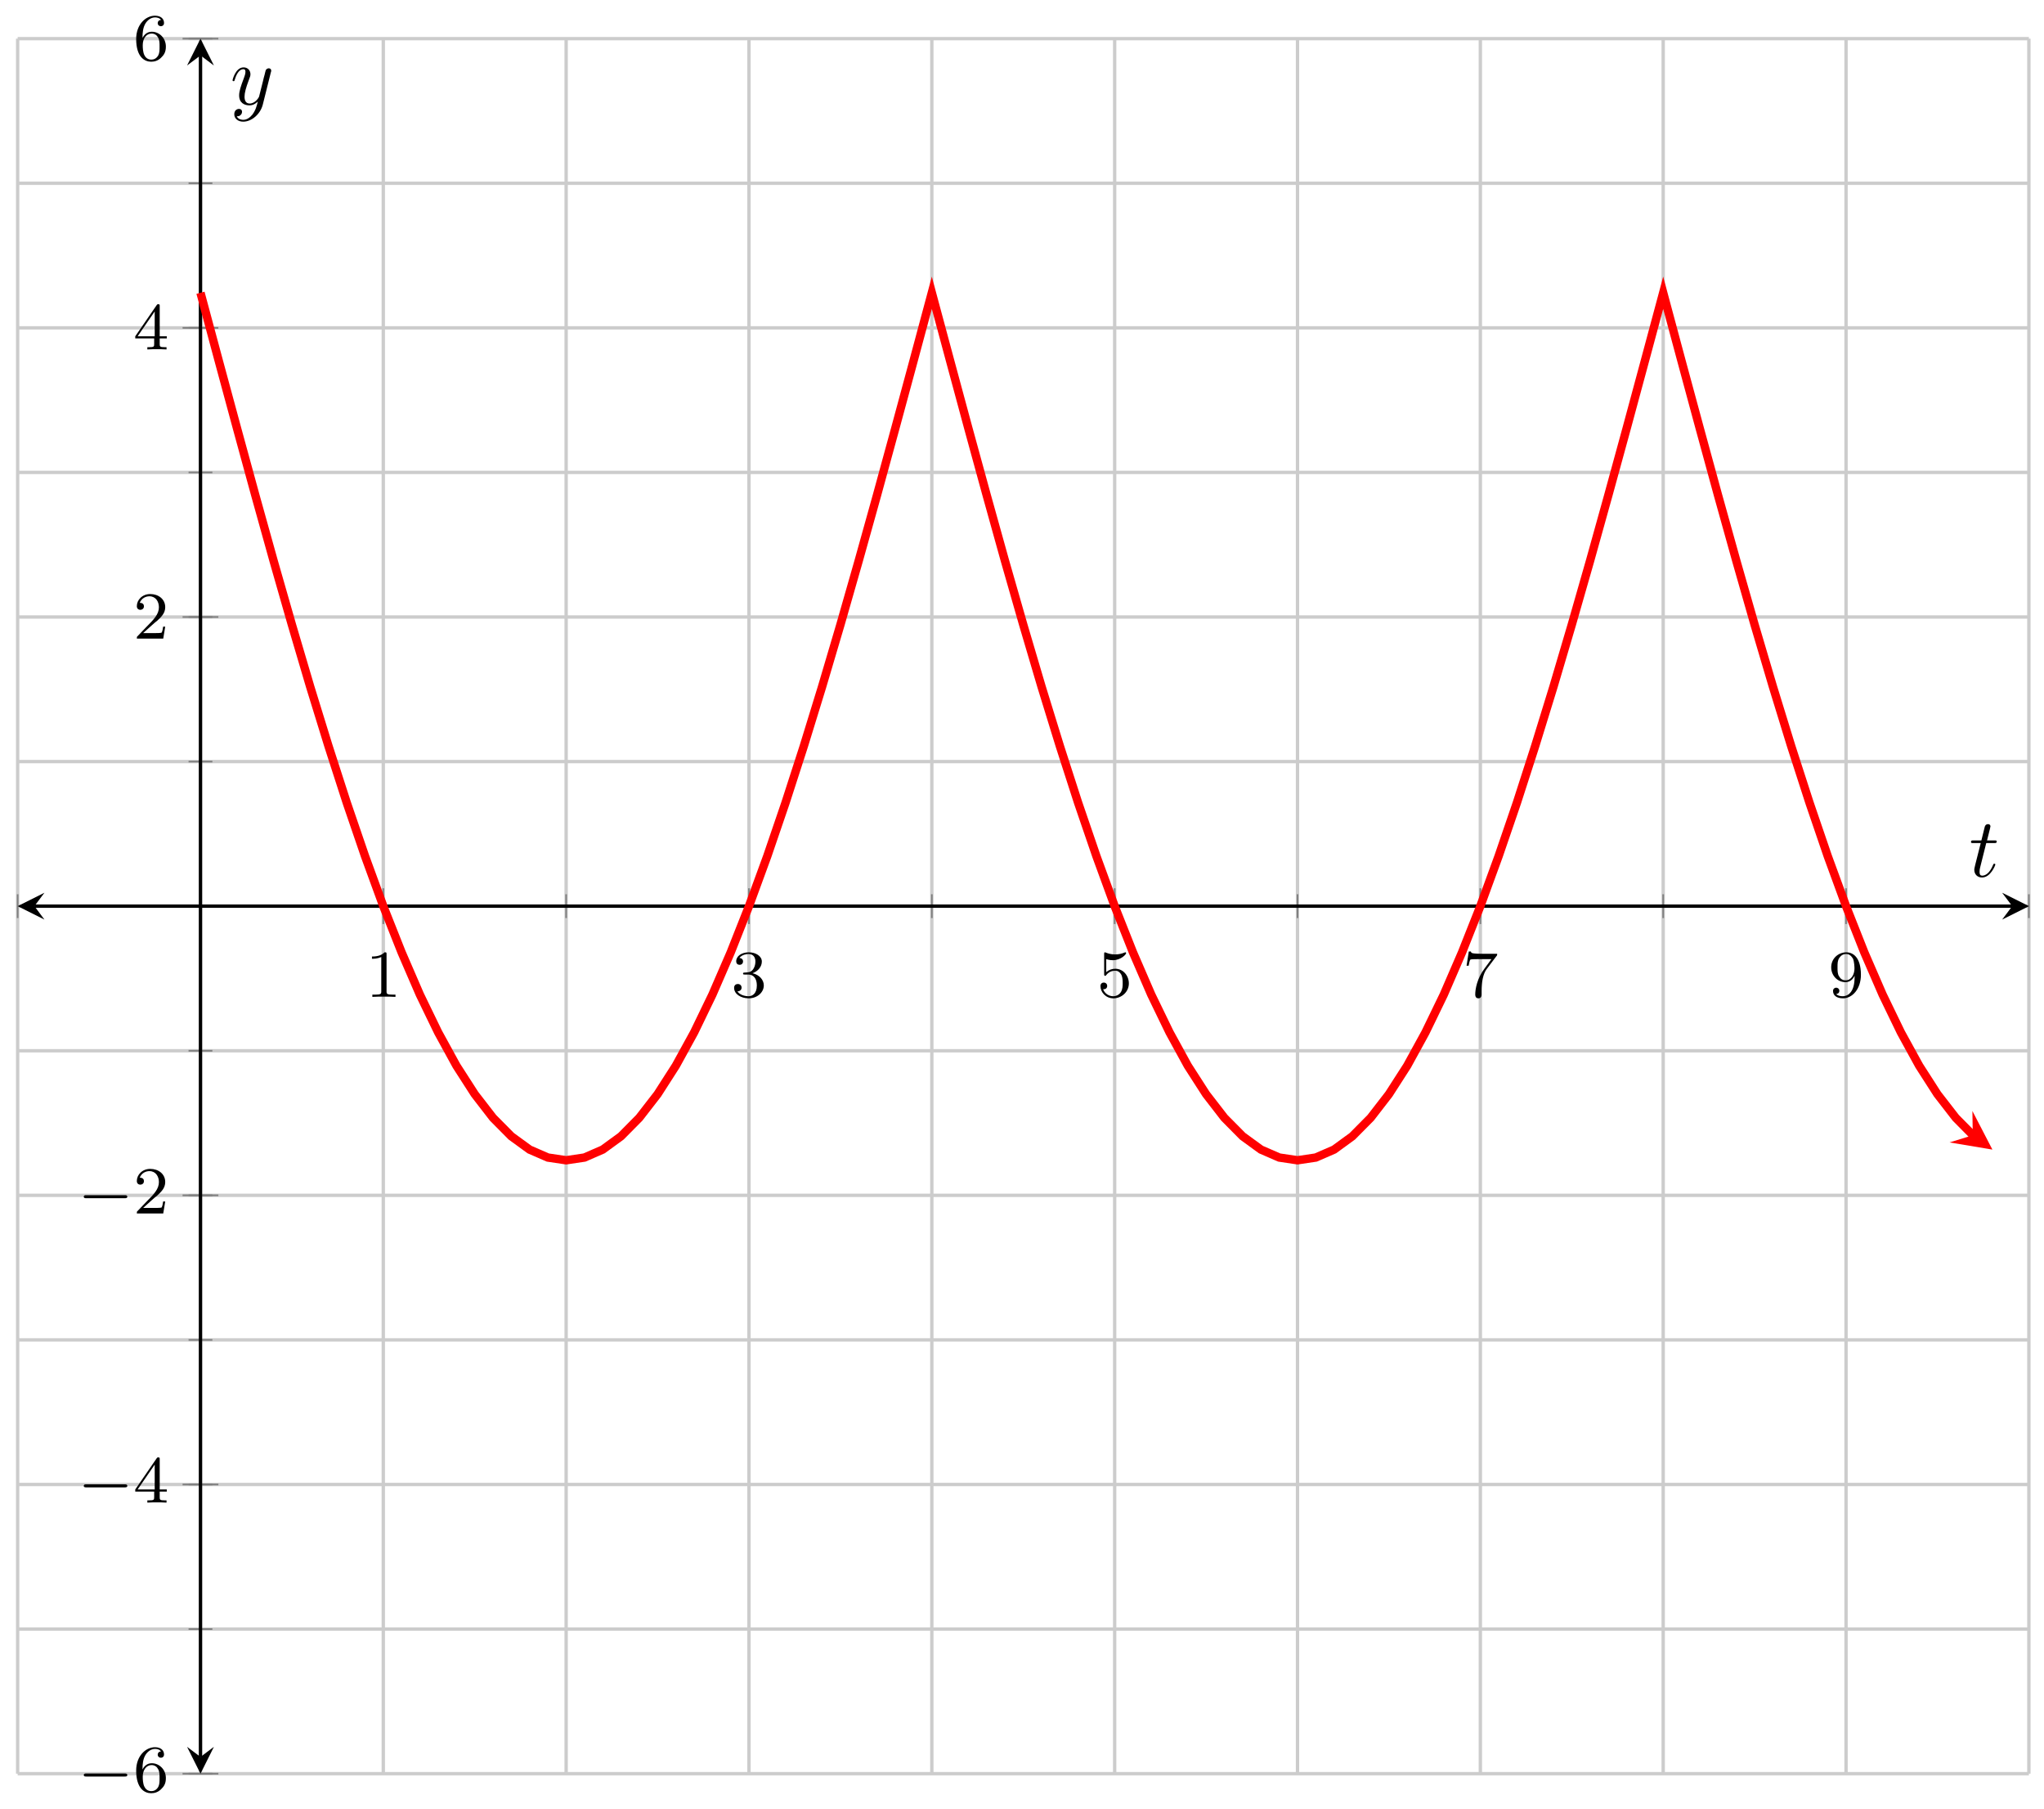 <?xml version="1.0" encoding="UTF-8"?>
<svg xmlns="http://www.w3.org/2000/svg" xmlns:xlink="http://www.w3.org/1999/xlink" width="243pt" height="215pt" viewBox="0 0 243 215" version="1.1">
<defs>
<g>
<symbol overflow="visible" id="glyph0-0">
<path style="stroke:none;" d=""/>
</symbol>
<symbol overflow="visible" id="glyph0-1">
<path style="stroke:none;" d="M 2.5 -5.078 C 2.5 -5.297 2.484 -5.297 2.266 -5.297 C 1.938 -4.984 1.516 -4.797 0.766 -4.797 L 0.766 -4.531 C 0.984 -4.531 1.406 -4.531 1.875 -4.734 L 1.875 -0.656 C 1.875 -0.359 1.844 -0.266 1.094 -0.266 L 0.812 -0.266 L 0.812 0 C 1.141 -0.031 1.828 -0.031 2.188 -0.031 C 2.547 -0.031 3.234 -0.031 3.562 0 L 3.562 -0.266 L 3.281 -0.266 C 2.531 -0.266 2.5 -0.359 2.5 -0.656 Z M 2.5 -5.078 "/>
</symbol>
<symbol overflow="visible" id="glyph0-2">
<path style="stroke:none;" d="M 2.016 -2.656 C 2.641 -2.656 3.047 -2.203 3.047 -1.359 C 3.047 -0.359 2.484 -0.078 2.062 -0.078 C 1.625 -0.078 1.016 -0.234 0.734 -0.656 C 1.031 -0.656 1.234 -0.844 1.234 -1.094 C 1.234 -1.359 1.047 -1.531 0.781 -1.531 C 0.578 -1.531 0.344 -1.406 0.344 -1.078 C 0.344 -0.328 1.156 0.172 2.078 0.172 C 3.125 0.172 3.875 -0.562 3.875 -1.359 C 3.875 -2.031 3.344 -2.625 2.531 -2.812 C 3.156 -3.031 3.641 -3.562 3.641 -4.203 C 3.641 -4.844 2.922 -5.297 2.094 -5.297 C 1.234 -5.297 0.594 -4.844 0.594 -4.234 C 0.594 -3.938 0.781 -3.812 1 -3.812 C 1.25 -3.812 1.406 -3.984 1.406 -4.219 C 1.406 -4.516 1.141 -4.625 0.969 -4.625 C 1.312 -5.062 1.922 -5.094 2.062 -5.094 C 2.266 -5.094 2.875 -5.031 2.875 -4.203 C 2.875 -3.656 2.641 -3.312 2.531 -3.188 C 2.297 -2.938 2.109 -2.922 1.625 -2.891 C 1.469 -2.891 1.406 -2.875 1.406 -2.766 C 1.406 -2.656 1.484 -2.656 1.625 -2.656 Z M 2.016 -2.656 "/>
</symbol>
<symbol overflow="visible" id="glyph0-3">
<path style="stroke:none;" d="M 1.109 -4.484 C 1.219 -4.453 1.531 -4.359 1.875 -4.359 C 2.875 -4.359 3.469 -5.062 3.469 -5.188 C 3.469 -5.281 3.422 -5.297 3.375 -5.297 C 3.359 -5.297 3.344 -5.297 3.281 -5.266 C 2.969 -5.141 2.594 -5.047 2.172 -5.047 C 1.703 -5.047 1.312 -5.156 1.062 -5.266 C 0.984 -5.297 0.969 -5.297 0.953 -5.297 C 0.859 -5.297 0.859 -5.219 0.859 -5.062 L 0.859 -2.734 C 0.859 -2.594 0.859 -2.5 0.984 -2.5 C 1.047 -2.5 1.062 -2.531 1.109 -2.594 C 1.203 -2.703 1.5 -3.109 2.188 -3.109 C 2.625 -3.109 2.844 -2.75 2.922 -2.594 C 3.047 -2.312 3.062 -1.938 3.062 -1.641 C 3.062 -1.344 3.062 -0.906 2.844 -0.562 C 2.688 -0.312 2.359 -0.078 1.938 -0.078 C 1.422 -0.078 0.922 -0.391 0.734 -0.922 C 0.75 -0.906 0.812 -0.906 0.812 -0.906 C 1.031 -0.906 1.219 -1.047 1.219 -1.297 C 1.219 -1.594 0.984 -1.703 0.828 -1.703 C 0.672 -1.703 0.422 -1.625 0.422 -1.281 C 0.422 -0.562 1.047 0.172 1.953 0.172 C 2.953 0.172 3.797 -0.609 3.797 -1.594 C 3.797 -2.516 3.125 -3.344 2.188 -3.344 C 1.797 -3.344 1.422 -3.219 1.109 -2.938 Z M 1.109 -4.484 "/>
</symbol>
<symbol overflow="visible" id="glyph0-4">
<path style="stroke:none;" d="M 4.031 -4.859 C 4.109 -4.938 4.109 -4.953 4.109 -5.125 L 2.078 -5.125 C 1.875 -5.125 1.641 -5.141 1.438 -5.156 C 1.016 -5.188 1.016 -5.266 0.984 -5.391 L 0.734 -5.391 L 0.469 -3.703 L 0.719 -3.703 C 0.734 -3.828 0.828 -4.375 0.938 -4.438 C 1.016 -4.484 1.625 -4.484 1.734 -4.484 L 3.422 -4.484 L 2.609 -3.375 C 1.703 -2.172 1.5 -0.906 1.5 -0.281 C 1.5 -0.203 1.5 0.172 1.875 0.172 C 2.25 0.172 2.25 -0.188 2.25 -0.281 L 2.25 -0.672 C 2.25 -1.812 2.453 -2.75 2.844 -3.281 Z M 4.031 -4.859 "/>
</symbol>
<symbol overflow="visible" id="glyph0-5">
<path style="stroke:none;" d="M 3.125 -2.344 C 3.125 -0.406 2.203 -0.078 1.734 -0.078 C 1.562 -0.078 1.156 -0.094 0.938 -0.344 C 1.297 -0.375 1.312 -0.641 1.312 -0.719 C 1.312 -0.953 1.125 -1.094 0.938 -1.094 C 0.797 -1.094 0.562 -1 0.562 -0.703 C 0.562 -0.156 1.016 0.172 1.75 0.172 C 2.844 0.172 3.875 -0.922 3.875 -2.625 C 3.875 -4.688 2.953 -5.297 2.141 -5.297 C 1.188 -5.297 0.344 -4.562 0.344 -3.516 C 0.344 -2.5 1.125 -1.75 2.031 -1.75 C 2.594 -1.75 2.938 -2.109 3.125 -2.516 Z M 2.062 -1.969 C 1.688 -1.969 1.453 -2.141 1.281 -2.438 C 1.094 -2.719 1.094 -3.109 1.094 -3.516 C 1.094 -3.984 1.094 -4.312 1.312 -4.641 C 1.516 -4.938 1.766 -5.094 2.141 -5.094 C 2.672 -5.094 2.906 -4.562 2.938 -4.531 C 3.094 -4.141 3.109 -3.516 3.109 -3.359 C 3.109 -2.719 2.766 -1.969 2.062 -1.969 Z M 2.062 -1.969 "/>
</symbol>
<symbol overflow="visible" id="glyph0-6">
<path style="stroke:none;" d="M 1.094 -2.641 C 1.094 -3.297 1.156 -3.875 1.438 -4.359 C 1.688 -4.766 2.094 -5.094 2.594 -5.094 C 2.75 -5.094 3.109 -5.062 3.297 -4.797 C 2.938 -4.766 2.906 -4.5 2.906 -4.422 C 2.906 -4.172 3.094 -4.047 3.281 -4.047 C 3.422 -4.047 3.656 -4.125 3.656 -4.438 C 3.656 -4.906 3.297 -5.297 2.578 -5.297 C 1.469 -5.297 0.344 -4.25 0.344 -2.531 C 0.344 -0.359 1.359 0.172 2.125 0.172 C 2.516 0.172 2.922 0.062 3.281 -0.281 C 3.609 -0.594 3.875 -0.922 3.875 -1.625 C 3.875 -2.656 3.078 -3.391 2.203 -3.391 C 1.625 -3.391 1.281 -3.031 1.094 -2.641 Z M 2.125 -0.078 C 1.703 -0.078 1.438 -0.359 1.328 -0.594 C 1.141 -0.953 1.125 -1.484 1.125 -1.797 C 1.125 -2.578 1.547 -3.172 2.172 -3.172 C 2.562 -3.172 2.812 -2.969 2.953 -2.688 C 3.125 -2.391 3.125 -2.031 3.125 -1.625 C 3.125 -1.219 3.125 -0.875 2.969 -0.578 C 2.75 -0.219 2.484 -0.078 2.125 -0.078 Z M 2.125 -0.078 "/>
</symbol>
<symbol overflow="visible" id="glyph0-7">
<path style="stroke:none;" d="M 3.141 -5.156 C 3.141 -5.312 3.141 -5.375 2.969 -5.375 C 2.875 -5.375 2.859 -5.375 2.781 -5.266 L 0.234 -1.562 L 0.234 -1.312 L 2.484 -1.312 L 2.484 -0.641 C 2.484 -0.344 2.469 -0.266 1.844 -0.266 L 1.672 -0.266 L 1.672 0 C 2.344 -0.031 2.359 -0.031 2.812 -0.031 C 3.266 -0.031 3.281 -0.031 3.953 0 L 3.953 -0.266 L 3.781 -0.266 C 3.156 -0.266 3.141 -0.344 3.141 -0.641 L 3.141 -1.312 L 3.984 -1.312 L 3.984 -1.562 L 3.141 -1.562 Z M 2.547 -4.516 L 2.547 -1.562 L 0.516 -1.562 Z M 2.547 -4.516 "/>
</symbol>
<symbol overflow="visible" id="glyph0-8">
<path style="stroke:none;" d="M 2.25 -1.625 C 2.375 -1.75 2.703 -2.016 2.844 -2.125 C 3.328 -2.578 3.797 -3.016 3.797 -3.734 C 3.797 -4.688 3 -5.297 2.016 -5.297 C 1.047 -5.297 0.422 -4.578 0.422 -3.859 C 0.422 -3.469 0.734 -3.422 0.844 -3.422 C 1.016 -3.422 1.266 -3.531 1.266 -3.844 C 1.266 -4.25 0.859 -4.25 0.766 -4.25 C 1 -4.844 1.531 -5.031 1.922 -5.031 C 2.656 -5.031 3.047 -4.406 3.047 -3.734 C 3.047 -2.906 2.469 -2.297 1.516 -1.344 L 0.516 -0.297 C 0.422 -0.219 0.422 -0.203 0.422 0 L 3.562 0 L 3.797 -1.422 L 3.547 -1.422 C 3.531 -1.266 3.469 -0.875 3.375 -0.719 C 3.328 -0.656 2.719 -0.656 2.594 -0.656 L 1.172 -0.656 Z M 2.25 -1.625 "/>
</symbol>
<symbol overflow="visible" id="glyph1-0">
<path style="stroke:none;" d=""/>
</symbol>
<symbol overflow="visible" id="glyph1-1">
<path style="stroke:none;" d="M 5.562 -1.812 C 5.703 -1.812 5.875 -1.812 5.875 -1.984 C 5.875 -2.172 5.703 -2.172 5.562 -2.172 L 1 -2.172 C 0.875 -2.172 0.703 -2.172 0.703 -1.984 C 0.703 -1.812 0.875 -1.812 1 -1.812 Z M 5.562 -1.812 "/>
</symbol>
<symbol overflow="visible" id="glyph2-0">
<path style="stroke:none;" d=""/>
</symbol>
<symbol overflow="visible" id="glyph2-1">
<path style="stroke:none;" d="M 2.047 -3.984 L 2.984 -3.984 C 3.188 -3.984 3.297 -3.984 3.297 -4.188 C 3.297 -4.297 3.188 -4.297 3.016 -4.297 L 2.141 -4.297 C 2.5 -5.719 2.547 -5.906 2.547 -5.969 C 2.547 -6.141 2.422 -6.234 2.25 -6.234 C 2.219 -6.234 1.938 -6.234 1.859 -5.875 L 1.469 -4.297 L 0.531 -4.297 C 0.328 -4.297 0.234 -4.297 0.234 -4.109 C 0.234 -3.984 0.312 -3.984 0.516 -3.984 L 1.391 -3.984 C 0.672 -1.156 0.625 -0.984 0.625 -0.812 C 0.625 -0.266 1 0.109 1.547 0.109 C 2.562 0.109 3.125 -1.344 3.125 -1.422 C 3.125 -1.531 3.047 -1.531 3.016 -1.531 C 2.922 -1.531 2.906 -1.5 2.859 -1.391 C 2.438 -0.344 1.906 -0.109 1.562 -0.109 C 1.359 -0.109 1.25 -0.234 1.25 -0.562 C 1.25 -0.812 1.281 -0.875 1.312 -1.047 Z M 2.047 -3.984 "/>
</symbol>
<symbol overflow="visible" id="glyph2-2">
<path style="stroke:none;" d="M 4.844 -3.797 C 4.891 -3.938 4.891 -3.953 4.891 -4.031 C 4.891 -4.203 4.75 -4.297 4.594 -4.297 C 4.5 -4.297 4.344 -4.234 4.25 -4.094 C 4.234 -4.031 4.141 -3.734 4.109 -3.547 C 4.031 -3.297 3.969 -3.016 3.906 -2.75 L 3.453 -0.953 C 3.422 -0.812 2.984 -0.109 2.328 -0.109 C 1.828 -0.109 1.719 -0.547 1.719 -0.922 C 1.719 -1.375 1.891 -2 2.219 -2.875 C 2.375 -3.281 2.422 -3.391 2.422 -3.594 C 2.422 -4.031 2.109 -4.406 1.609 -4.406 C 0.656 -4.406 0.297 -2.953 0.297 -2.875 C 0.297 -2.766 0.391 -2.766 0.406 -2.766 C 0.516 -2.766 0.516 -2.797 0.562 -2.953 C 0.844 -3.891 1.234 -4.188 1.578 -4.188 C 1.656 -4.188 1.828 -4.188 1.828 -3.875 C 1.828 -3.625 1.719 -3.359 1.656 -3.172 C 1.25 -2.109 1.078 -1.547 1.078 -1.078 C 1.078 -0.188 1.703 0.109 2.297 0.109 C 2.688 0.109 3.016 -0.062 3.297 -0.344 C 3.172 0.172 3.047 0.672 2.656 1.203 C 2.391 1.531 2.016 1.828 1.562 1.828 C 1.422 1.828 0.969 1.797 0.797 1.406 C 0.953 1.406 1.094 1.406 1.219 1.281 C 1.328 1.203 1.422 1.062 1.422 0.875 C 1.422 0.562 1.156 0.531 1.062 0.531 C 0.828 0.531 0.5 0.688 0.5 1.172 C 0.5 1.672 0.938 2.047 1.562 2.047 C 2.578 2.047 3.609 1.141 3.891 0.016 Z M 4.844 -3.797 "/>
</symbol>
</g>
<clipPath id="clip1">
  <path d="M 9 20 L 241.215 20 L 241.215 152 L 9 152 Z M 9 20 "/>
</clipPath>
</defs>
<g id="surface1">
<path style="fill:none;stroke-width:0.399;stroke-linecap:butt;stroke-linejoin:miter;stroke:rgb(79.999%,79.999%,79.999%);stroke-opacity:1;stroke-miterlimit:10;" d="M 0.002 -0.002 L 0.002 206.213 M 21.739 -0.002 L 21.739 206.213 M 43.472 -0.002 L 43.472 206.213 M 65.209 -0.002 L 65.209 206.213 M 86.946 -0.002 L 86.946 206.213 M 108.684 -0.002 L 108.684 206.213 M 130.421 -0.002 L 130.421 206.213 M 152.158 -0.002 L 152.158 206.213 M 173.895 -0.002 L 173.895 206.213 M 195.632 -0.002 L 195.632 206.213 M 217.37 -0.002 L 217.37 206.213 M 239.107 -0.002 L 239.107 206.213 " transform="matrix(1,0,0,-1,2.096,210.807)"/>
<path style="fill:none;stroke-width:0.399;stroke-linecap:butt;stroke-linejoin:miter;stroke:rgb(79.999%,79.999%,79.999%);stroke-opacity:1;stroke-miterlimit:10;" d="M 0.002 -0.002 L 239.107 -0.002 M 0.002 17.186 L 239.107 17.186 M 0.002 34.37 L 239.107 34.37 M 0.002 51.553 L 239.107 51.553 M 0.002 68.737 L 239.107 68.737 M 0.002 85.92 L 239.107 85.92 M 0.002 103.108 L 239.107 103.108 M 0.002 120.291 L 239.107 120.291 M 0.002 137.475 L 239.107 137.475 M 0.002 154.659 L 239.107 154.659 M 0.002 171.842 L 239.107 171.842 M 0.002 189.026 L 239.107 189.026 M 0.002 206.213 L 239.107 206.213 " transform="matrix(1,0,0,-1,2.096,210.807)"/>
<path style="fill:none;stroke-width:0.199;stroke-linecap:butt;stroke-linejoin:miter;stroke:rgb(50%,50%,50%);stroke-opacity:1;stroke-miterlimit:10;" d="M 0.002 101.69 L 0.002 104.522 M 21.739 101.69 L 21.739 104.522 M 43.472 101.69 L 43.472 104.522 M 65.209 101.69 L 65.209 104.522 M 86.946 101.69 L 86.946 104.522 M 108.684 101.69 L 108.684 104.522 M 130.421 101.69 L 130.421 104.522 M 152.158 101.69 L 152.158 104.522 M 173.895 101.69 L 173.895 104.522 M 195.632 101.69 L 195.632 104.522 M 217.37 101.69 L 217.37 104.522 M 239.107 101.69 L 239.107 104.522 " transform="matrix(1,0,0,-1,2.096,210.807)"/>
<path style="fill:none;stroke-width:0.199;stroke-linecap:butt;stroke-linejoin:miter;stroke:rgb(50%,50%,50%);stroke-opacity:1;stroke-miterlimit:10;" d="M 43.472 100.979 L 43.472 105.233 M 86.946 100.979 L 86.946 105.233 M 130.421 100.979 L 130.421 105.233 M 173.895 100.979 L 173.895 105.233 M 217.37 100.979 L 217.37 105.233 " transform="matrix(1,0,0,-1,2.096,210.807)"/>
<path style="fill:none;stroke-width:0.199;stroke-linecap:butt;stroke-linejoin:miter;stroke:rgb(50%,50%,50%);stroke-opacity:1;stroke-miterlimit:10;" d="M 20.321 -0.002 L 23.153 -0.002 M 20.321 17.186 L 23.153 17.186 M 20.321 34.37 L 23.153 34.37 M 20.321 51.553 L 23.153 51.553 M 20.321 68.737 L 23.153 68.737 M 20.321 85.92 L 23.153 85.92 M 20.321 103.108 L 23.153 103.108 M 20.321 120.291 L 23.153 120.291 M 20.321 137.475 L 23.153 137.475 M 20.321 154.659 L 23.153 154.659 M 20.321 171.842 L 23.153 171.842 M 20.321 189.026 L 23.153 189.026 M 20.321 206.213 L 23.153 206.213 " transform="matrix(1,0,0,-1,2.096,210.807)"/>
<path style="fill:none;stroke-width:0.199;stroke-linecap:butt;stroke-linejoin:miter;stroke:rgb(50%,50%,50%);stroke-opacity:1;stroke-miterlimit:10;" d="M 19.61 -0.002 L 23.864 -0.002 M 19.61 34.37 L 23.864 34.37 M 19.61 68.737 L 23.864 68.737 M 19.61 137.475 L 23.864 137.475 M 19.61 171.842 L 23.864 171.842 M 19.61 206.213 L 23.864 206.213 " transform="matrix(1,0,0,-1,2.096,210.807)"/>
<path style="fill:none;stroke-width:0.399;stroke-linecap:butt;stroke-linejoin:miter;stroke:rgb(0%,0%,0%);stroke-opacity:1;stroke-miterlimit:10;" d="M 1.994 103.108 L 237.115 103.108 " transform="matrix(1,0,0,-1,2.096,210.807)"/>
<path style=" stroke:none;fill-rule:nonzero;fill:rgb(0%,0%,0%);fill-opacity:1;" d="M 2.098 107.699 L 5.285 109.297 L 4.09 107.699 L 5.285 106.105 "/>
<path style=" stroke:none;fill-rule:nonzero;fill:rgb(0%,0%,0%);fill-opacity:1;" d="M 241.215 107.699 L 238.023 106.105 L 239.223 107.699 L 238.023 109.297 "/>
<path style="fill:none;stroke-width:0.399;stroke-linecap:butt;stroke-linejoin:miter;stroke:rgb(0%,0%,0%);stroke-opacity:1;stroke-miterlimit:10;" d="M 21.739 1.991 L 21.739 204.221 " transform="matrix(1,0,0,-1,2.096,210.807)"/>
<path style=" stroke:none;fill-rule:nonzero;fill:rgb(0%,0%,0%);fill-opacity:1;" d="M 23.836 210.809 L 25.43 207.617 L 23.836 208.816 L 22.238 207.617 "/>
<path style=" stroke:none;fill-rule:nonzero;fill:rgb(0%,0%,0%);fill-opacity:1;" d="M 23.836 4.594 L 22.238 7.785 L 23.836 6.586 L 25.43 7.785 "/>
<g style="fill:rgb(0%,0%,0%);fill-opacity:1;">
  <use xlink:href="#glyph0-1" x="43.455" y="118.483"/>
</g>
<g style="fill:rgb(0%,0%,0%);fill-opacity:1;">
  <use xlink:href="#glyph0-2" x="86.93" y="118.483"/>
</g>
<g style="fill:rgb(0%,0%,0%);fill-opacity:1;">
  <use xlink:href="#glyph0-3" x="130.407" y="118.483"/>
</g>
<g style="fill:rgb(0%,0%,0%);fill-opacity:1;">
  <use xlink:href="#glyph0-4" x="173.883" y="118.483"/>
</g>
<g style="fill:rgb(0%,0%,0%);fill-opacity:1;">
  <use xlink:href="#glyph0-5" x="217.358" y="118.483"/>
</g>
<g style="fill:rgb(0%,0%,0%);fill-opacity:1;">
  <use xlink:href="#glyph1-1" x="9.258" y="212.96"/>
</g>
<g style="fill:rgb(0%,0%,0%);fill-opacity:1;">
  <use xlink:href="#glyph0-6" x="15.845" y="212.96"/>
</g>
<g style="fill:rgb(0%,0%,0%);fill-opacity:1;">
  <use xlink:href="#glyph1-1" x="9.258" y="178.591"/>
</g>
<g style="fill:rgb(0%,0%,0%);fill-opacity:1;">
  <use xlink:href="#glyph0-7" x="15.845" y="178.591"/>
</g>
<g style="fill:rgb(0%,0%,0%);fill-opacity:1;">
  <use xlink:href="#glyph1-1" x="9.258" y="144.223"/>
</g>
<g style="fill:rgb(0%,0%,0%);fill-opacity:1;">
  <use xlink:href="#glyph0-8" x="15.845" y="144.223"/>
</g>
<g style="fill:rgb(0%,0%,0%);fill-opacity:1;">
  <use xlink:href="#glyph0-8" x="15.845" y="75.901"/>
</g>
<g style="fill:rgb(0%,0%,0%);fill-opacity:1;">
  <use xlink:href="#glyph0-7" x="15.845" y="41.532"/>
</g>
<g style="fill:rgb(0%,0%,0%);fill-opacity:1;">
  <use xlink:href="#glyph0-6" x="15.845" y="7.163"/>
</g>
<g clip-path="url(#clip1)" clip-rule="nonzero">
<path style="fill:none;stroke-width:0.996;stroke-linecap:butt;stroke-linejoin:miter;stroke:rgb(100%,0%,0%);stroke-opacity:1;stroke-miterlimit:10;" d="M 21.739 176.01 L 23.91 167.924 L 26.086 159.885 L 28.258 151.944 L 30.43 144.151 L 32.605 136.557 L 34.777 129.202 L 36.953 122.143 L 39.125 115.409 L 41.3 109.053 L 43.472 103.108 L 45.648 97.616 L 47.819 92.596 L 49.995 88.104 L 52.167 84.143 L 54.343 80.76 L 56.514 77.952 L 58.69 75.756 L 60.862 74.174 L 63.037 73.229 L 65.209 72.905 L 67.385 73.229 L 69.557 74.174 L 71.732 75.756 L 73.904 77.952 L 76.08 80.76 L 78.251 84.143 L 80.427 88.104 L 82.599 92.596 L 84.775 97.616 L 86.946 103.108 L 89.122 109.053 L 91.294 115.409 L 93.469 122.143 L 95.641 129.202 L 97.817 136.557 L 99.989 144.151 L 102.164 151.944 L 104.336 159.885 L 106.512 167.924 L 108.684 176.01 L 110.859 167.924 L 113.031 159.885 L 115.207 151.944 L 117.378 144.151 L 119.554 136.557 L 121.726 129.202 L 123.902 122.143 L 126.073 115.409 L 128.249 109.053 L 130.421 103.108 L 132.596 97.616 L 134.768 92.596 L 136.944 88.104 L 139.116 84.143 L 141.291 80.76 L 143.463 77.952 L 145.639 75.756 L 147.811 74.174 L 149.986 73.229 L 152.158 72.905 L 154.33 73.229 L 156.505 74.174 L 158.677 75.756 L 160.853 77.952 L 163.025 80.76 L 165.2 84.143 L 167.372 88.104 L 169.548 92.596 L 171.719 97.616 L 173.895 103.108 L 176.067 109.053 L 178.243 115.409 L 180.414 122.143 L 182.59 129.202 L 184.762 136.557 L 186.937 144.151 L 189.109 151.944 L 191.285 159.885 L 193.457 167.924 L 195.632 176.01 L 197.804 167.924 L 199.98 159.885 L 202.152 151.944 L 204.327 144.151 L 206.499 136.557 L 208.675 129.202 L 210.846 122.143 L 213.022 115.409 L 215.194 109.053 L 217.37 103.108 L 219.541 97.616 L 221.717 92.596 L 223.889 88.104 L 226.064 84.143 L 228.236 80.76 L 230.412 77.952 L 232.584 75.756 L 232.423 75.877 " transform="matrix(1,0,0,-1,2.096,210.807)"/>
</g>
<path style=" stroke:none;fill-rule:nonzero;fill:rgb(100%,0%,0%);fill-opacity:1;" d="M 236.867 136.633 L 234.488 132.043 L 234.531 134.93 L 231.77 135.781 "/>
<g style="fill:rgb(0%,0%,0%);fill-opacity:1;">
  <use xlink:href="#glyph2-1" x="234.087" y="104.185"/>
</g>
<g style="fill:rgb(0%,0%,0%);fill-opacity:1;">
  <use xlink:href="#glyph2-2" x="27.352" y="12.414"/>
</g>
</g>
</svg>
